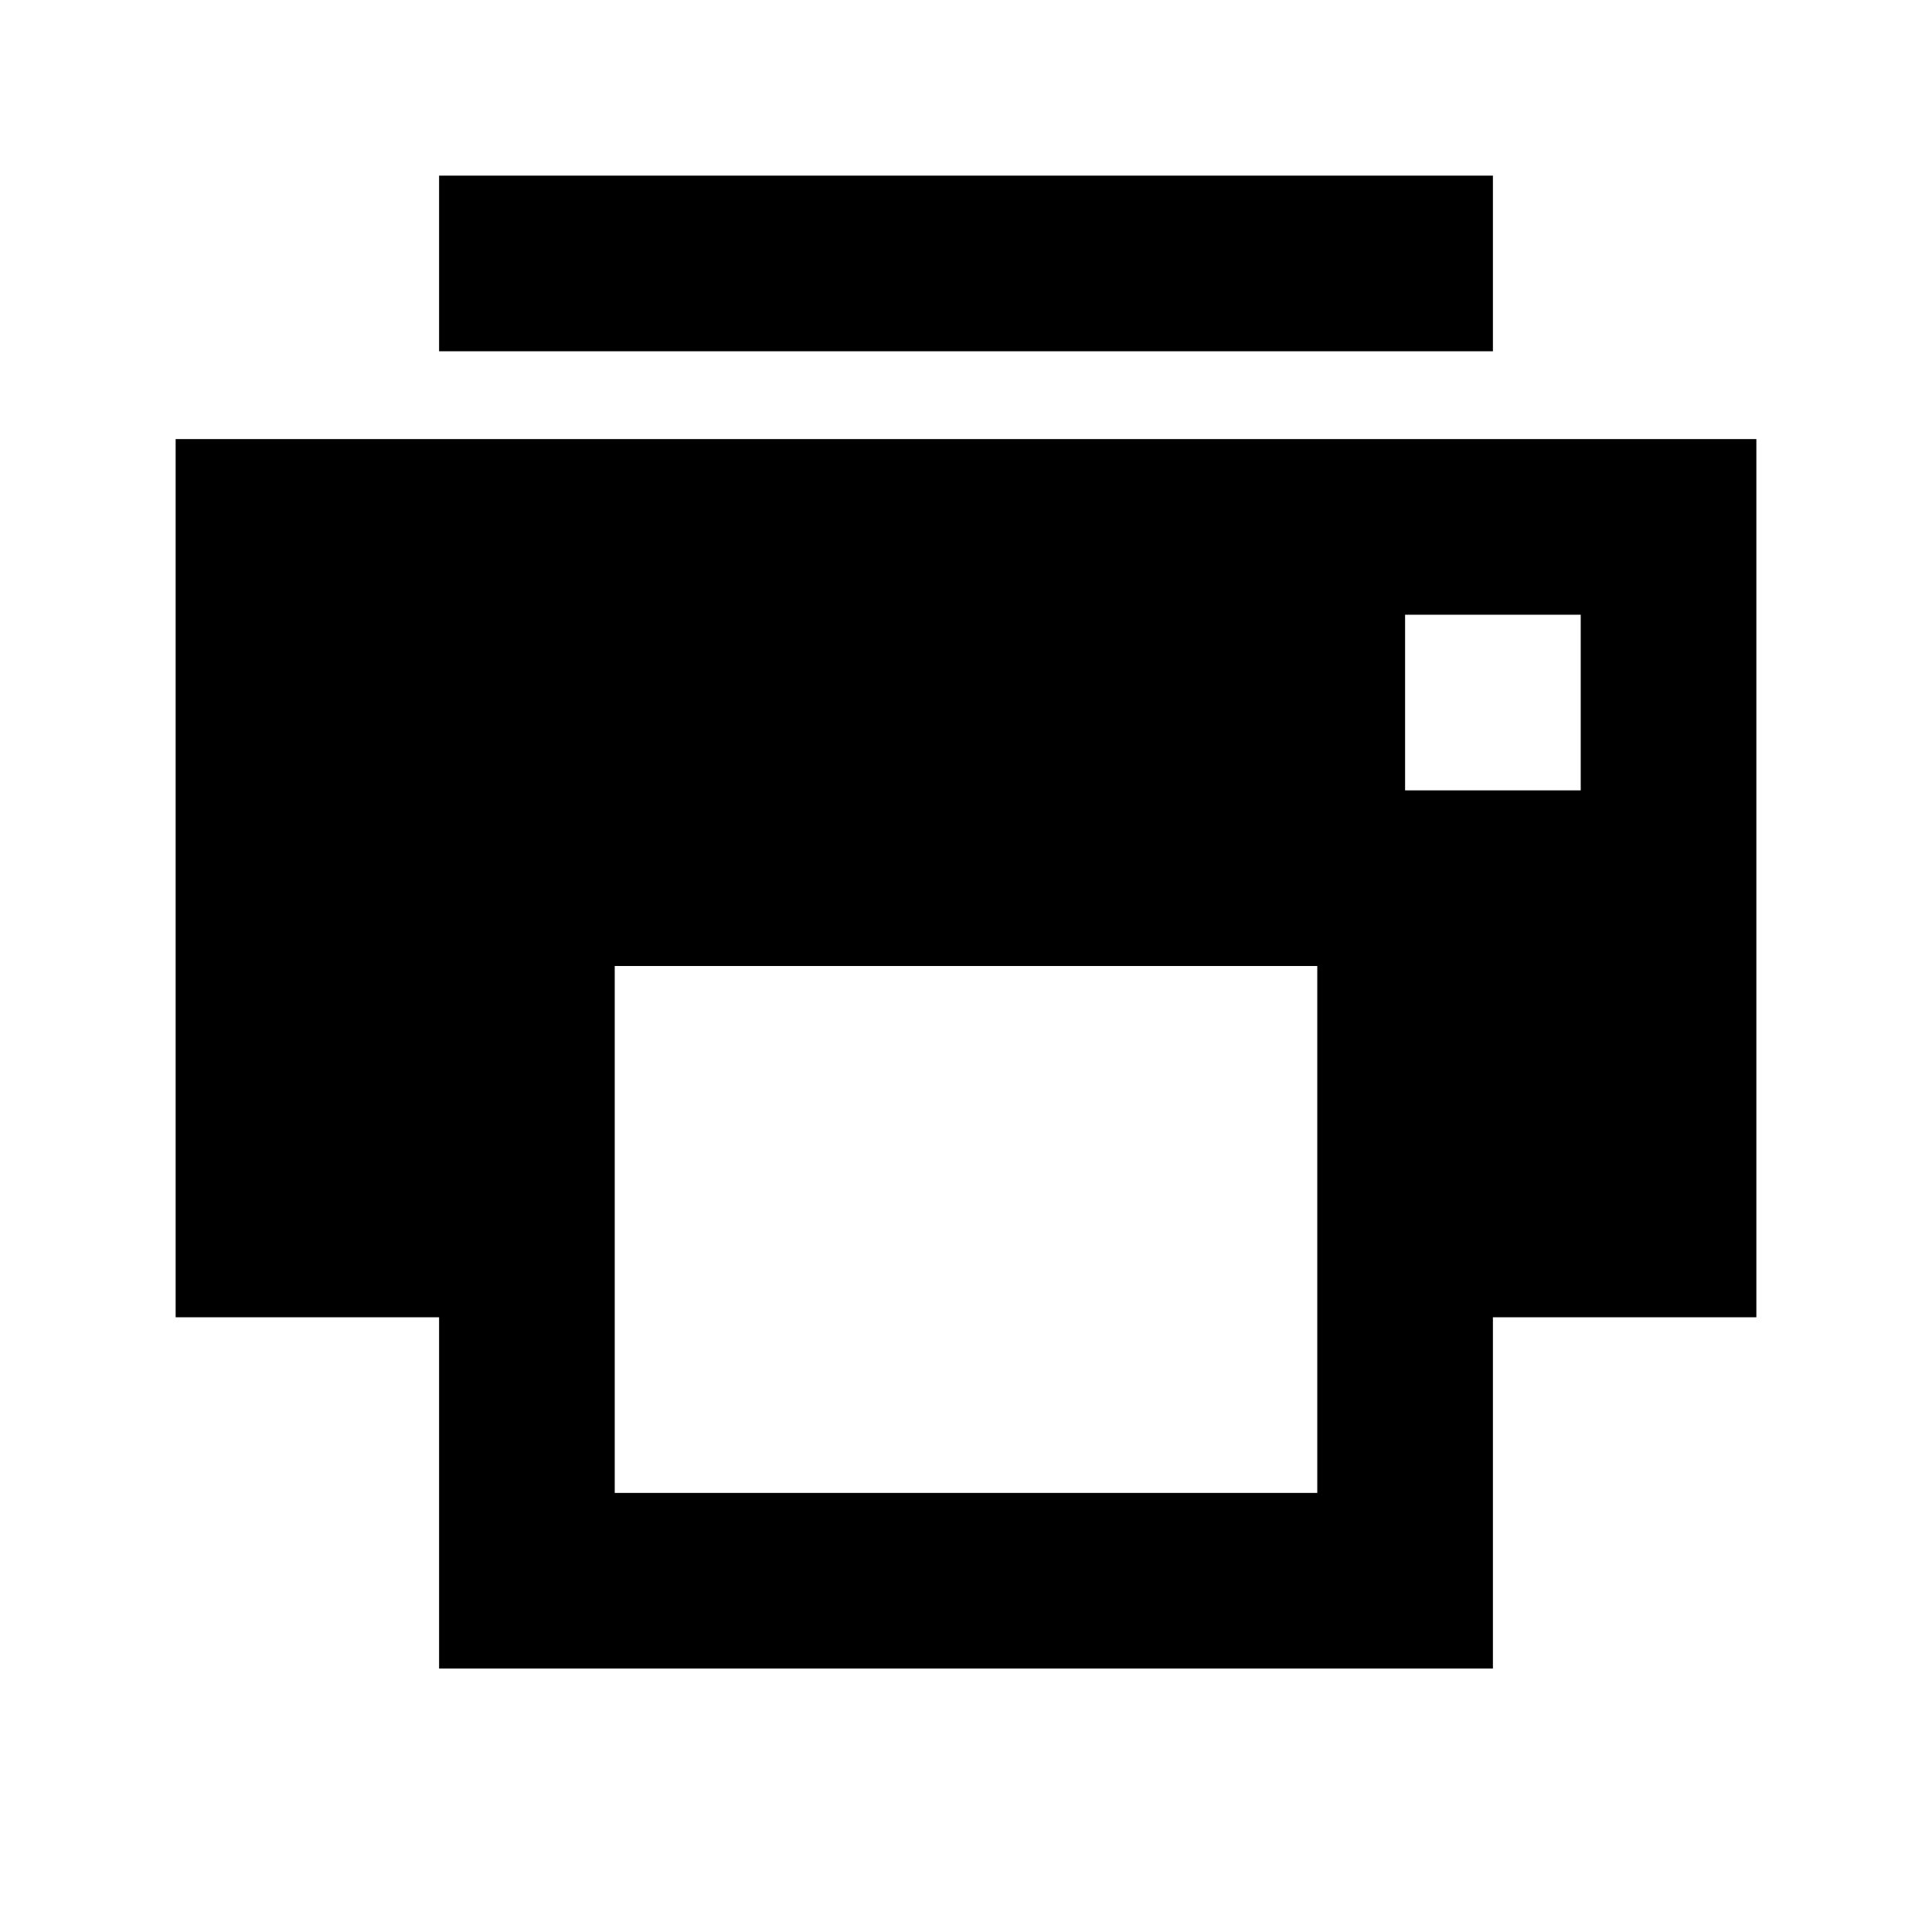 <svg viewBox="0 0 22 22" xmlns="http://www.w3.org/2000/svg">
  <path fill-rule="evenodd" clip-rule="evenodd" d="M17 2H5V4H17V2ZM2 5H20V15H17V18V19H16H6H5V18V15H2V5ZM7 17V15V11H15V15V17H7ZM18 9V7H16V9H18Z" />
</svg>
